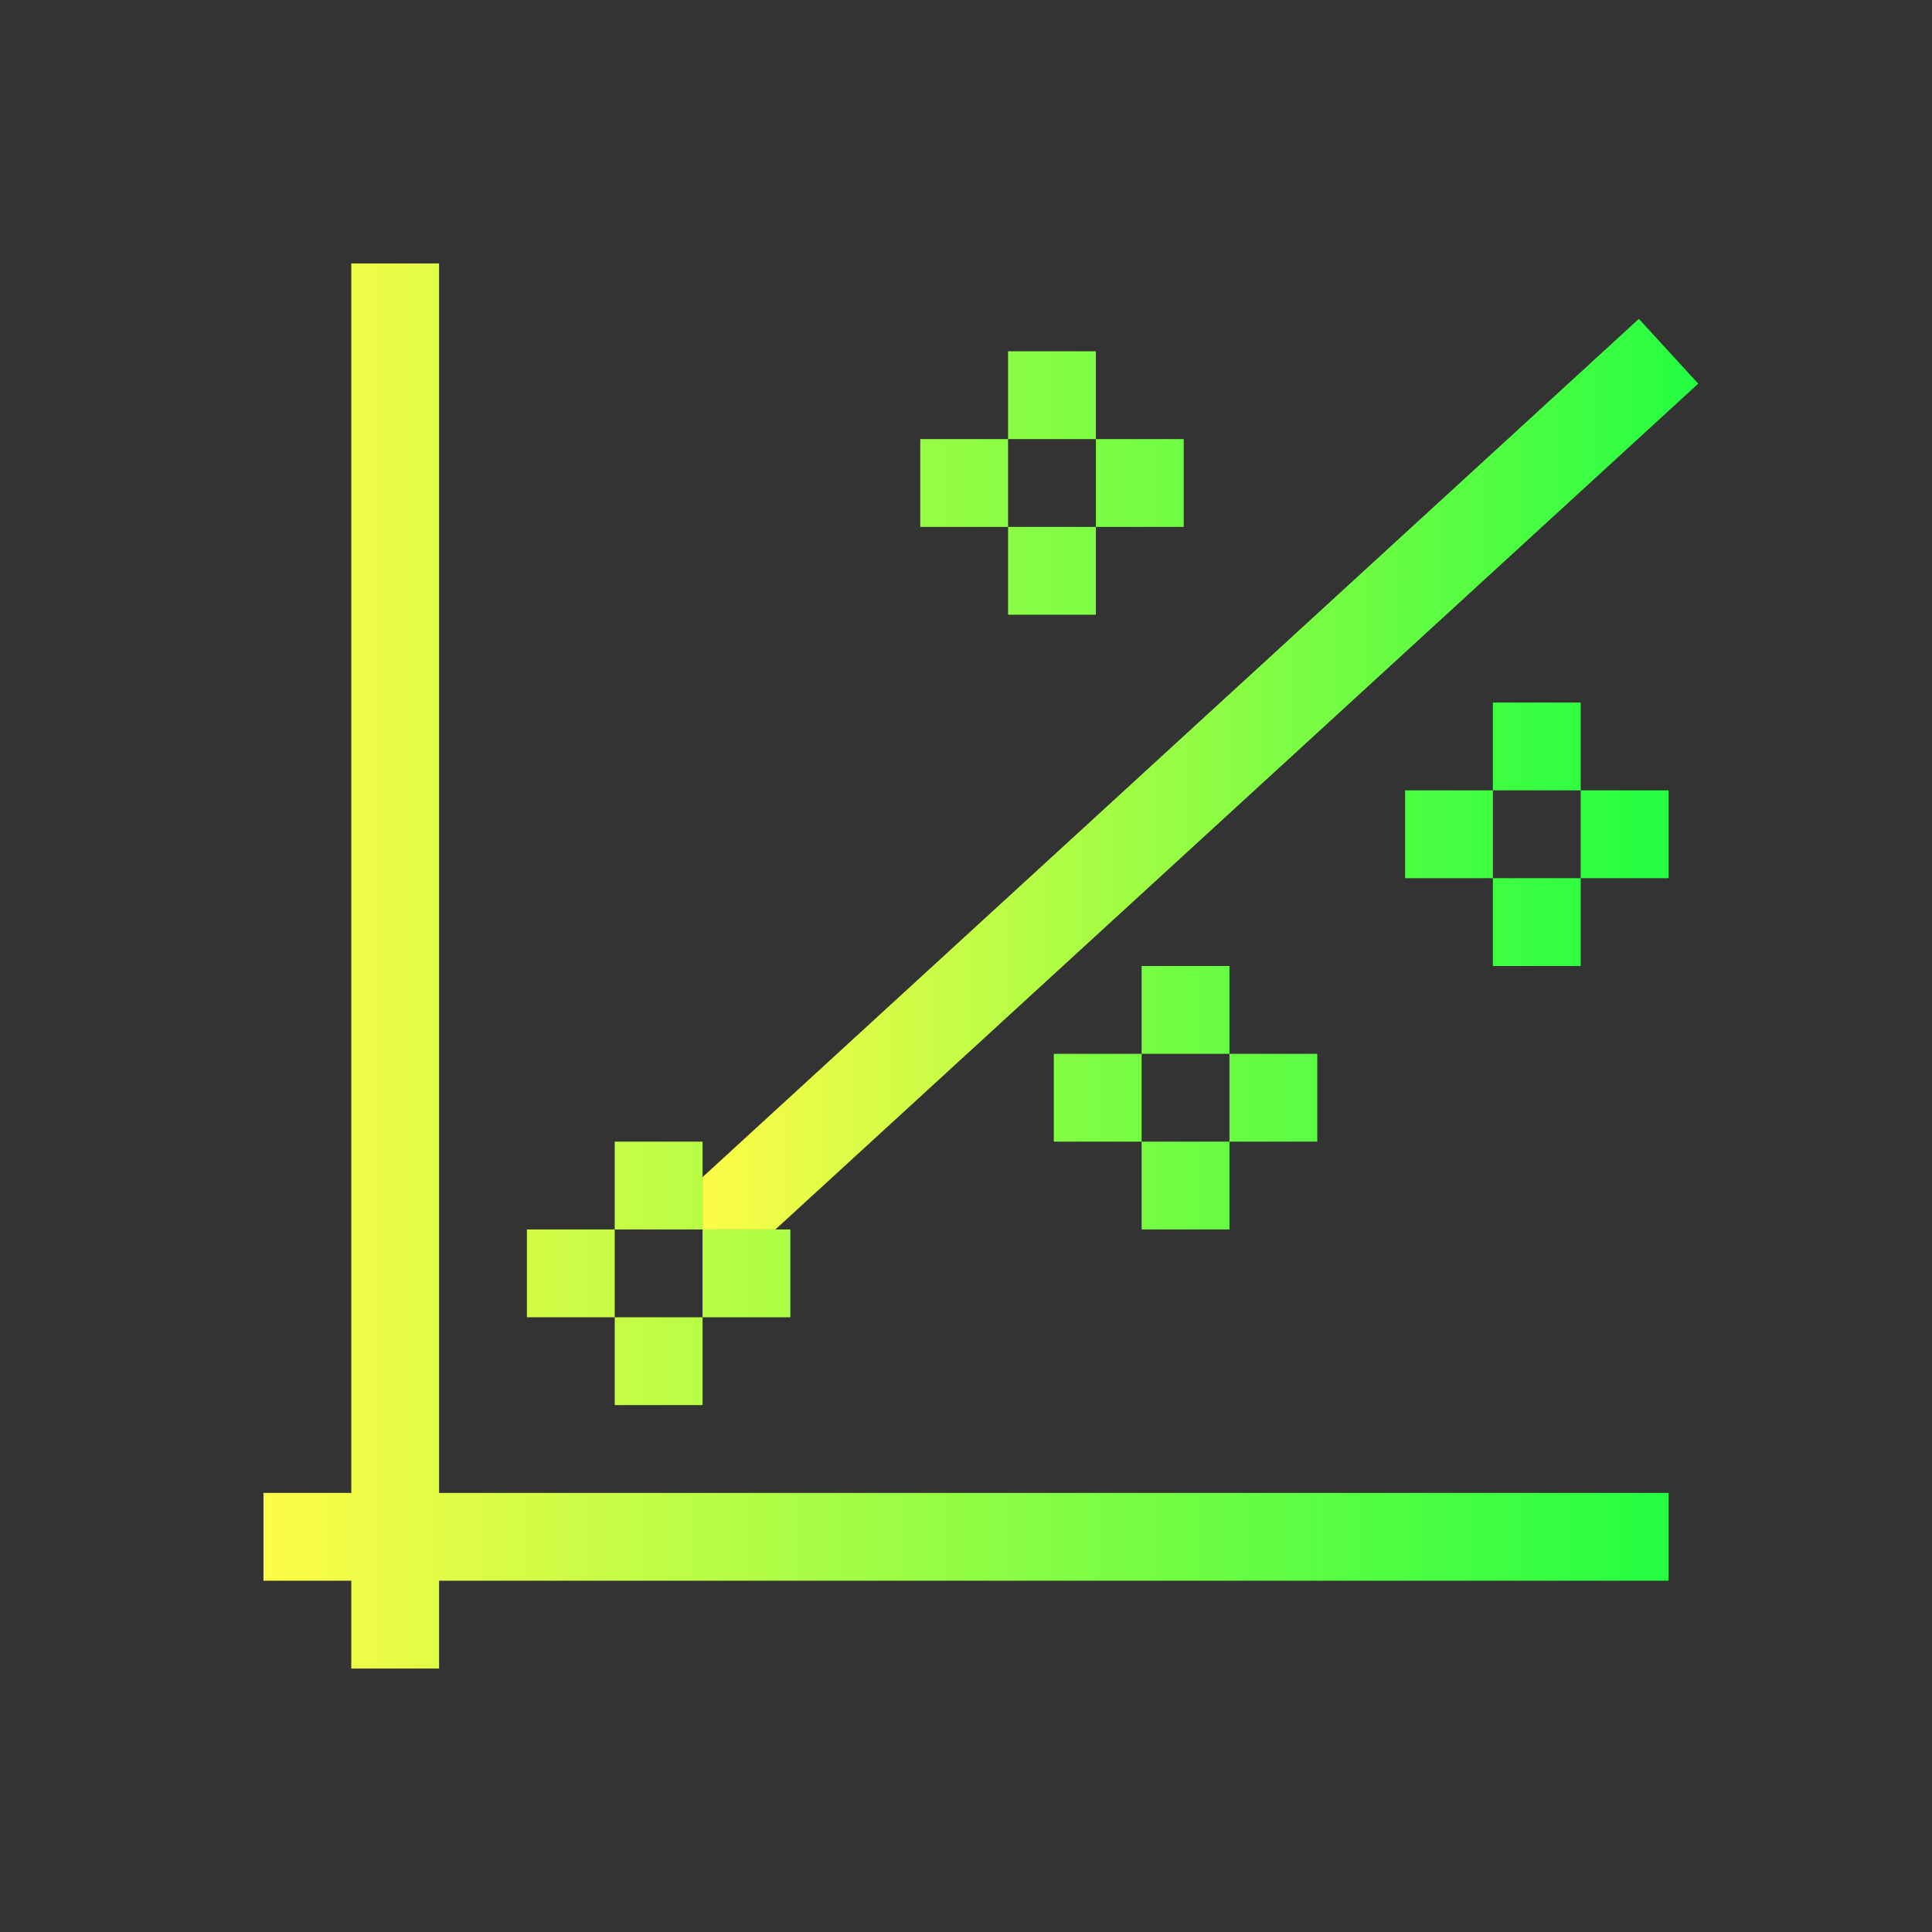 <svg width="22" height="22" viewBox="0 0 22 22" fill="none" xmlns="http://www.w3.org/2000/svg">
<rect x="0" y="0" width="22" height="22" fill="#333333" stroke="none"/>
<path d="M18.662 3.631L8 13.404V14H8.83L19.338 4.369L18.662 3.631Z" fill="url(#paint0_linear_10_13298)"/>
<path d="M4 3V17H3V18H4V19H5V18H19V17H5V3H4ZM11.479 4V5H12.479V4H11.479ZM12.479 5V6H13.479V5H12.479ZM12.479 6H11.479V7H12.479V6ZM11.479 6V5H10.479V6H11.479ZM17 8V9H18V8H17ZM18 9V10H19V9H18ZM18 10H17V11H18V10ZM17 10V9H16V10H17ZM13 11V12H14V11H13ZM14 12V13H15V12H14ZM14 13H13V14H14V13ZM13 13V12H12V13H13ZM7 13V14H8V13H7ZM8 14V15H9V14H8ZM8 15H7V16H8V15ZM7 15V14H6V15H7Z" fill="url(#paint1_linear_10_13298)"/>
<defs>
<linearGradient id="paint0_linear_10_13298" x1="8" y1="8.815" x2="19.338" y2="8.815" gradientUnits="userSpaceOnUse">
<stop stop-color="#FDFC47"/>
<stop offset="1" stop-color="#24FE41"/>
</linearGradient>
<linearGradient id="paint1_linear_10_13298" x1="3" y1="11" x2="19" y2="11" gradientUnits="userSpaceOnUse">
<stop stop-color="#FDFC47"/>
<stop offset="1" stop-color="#24FE41"/>
</linearGradient>
</defs>
</svg>
